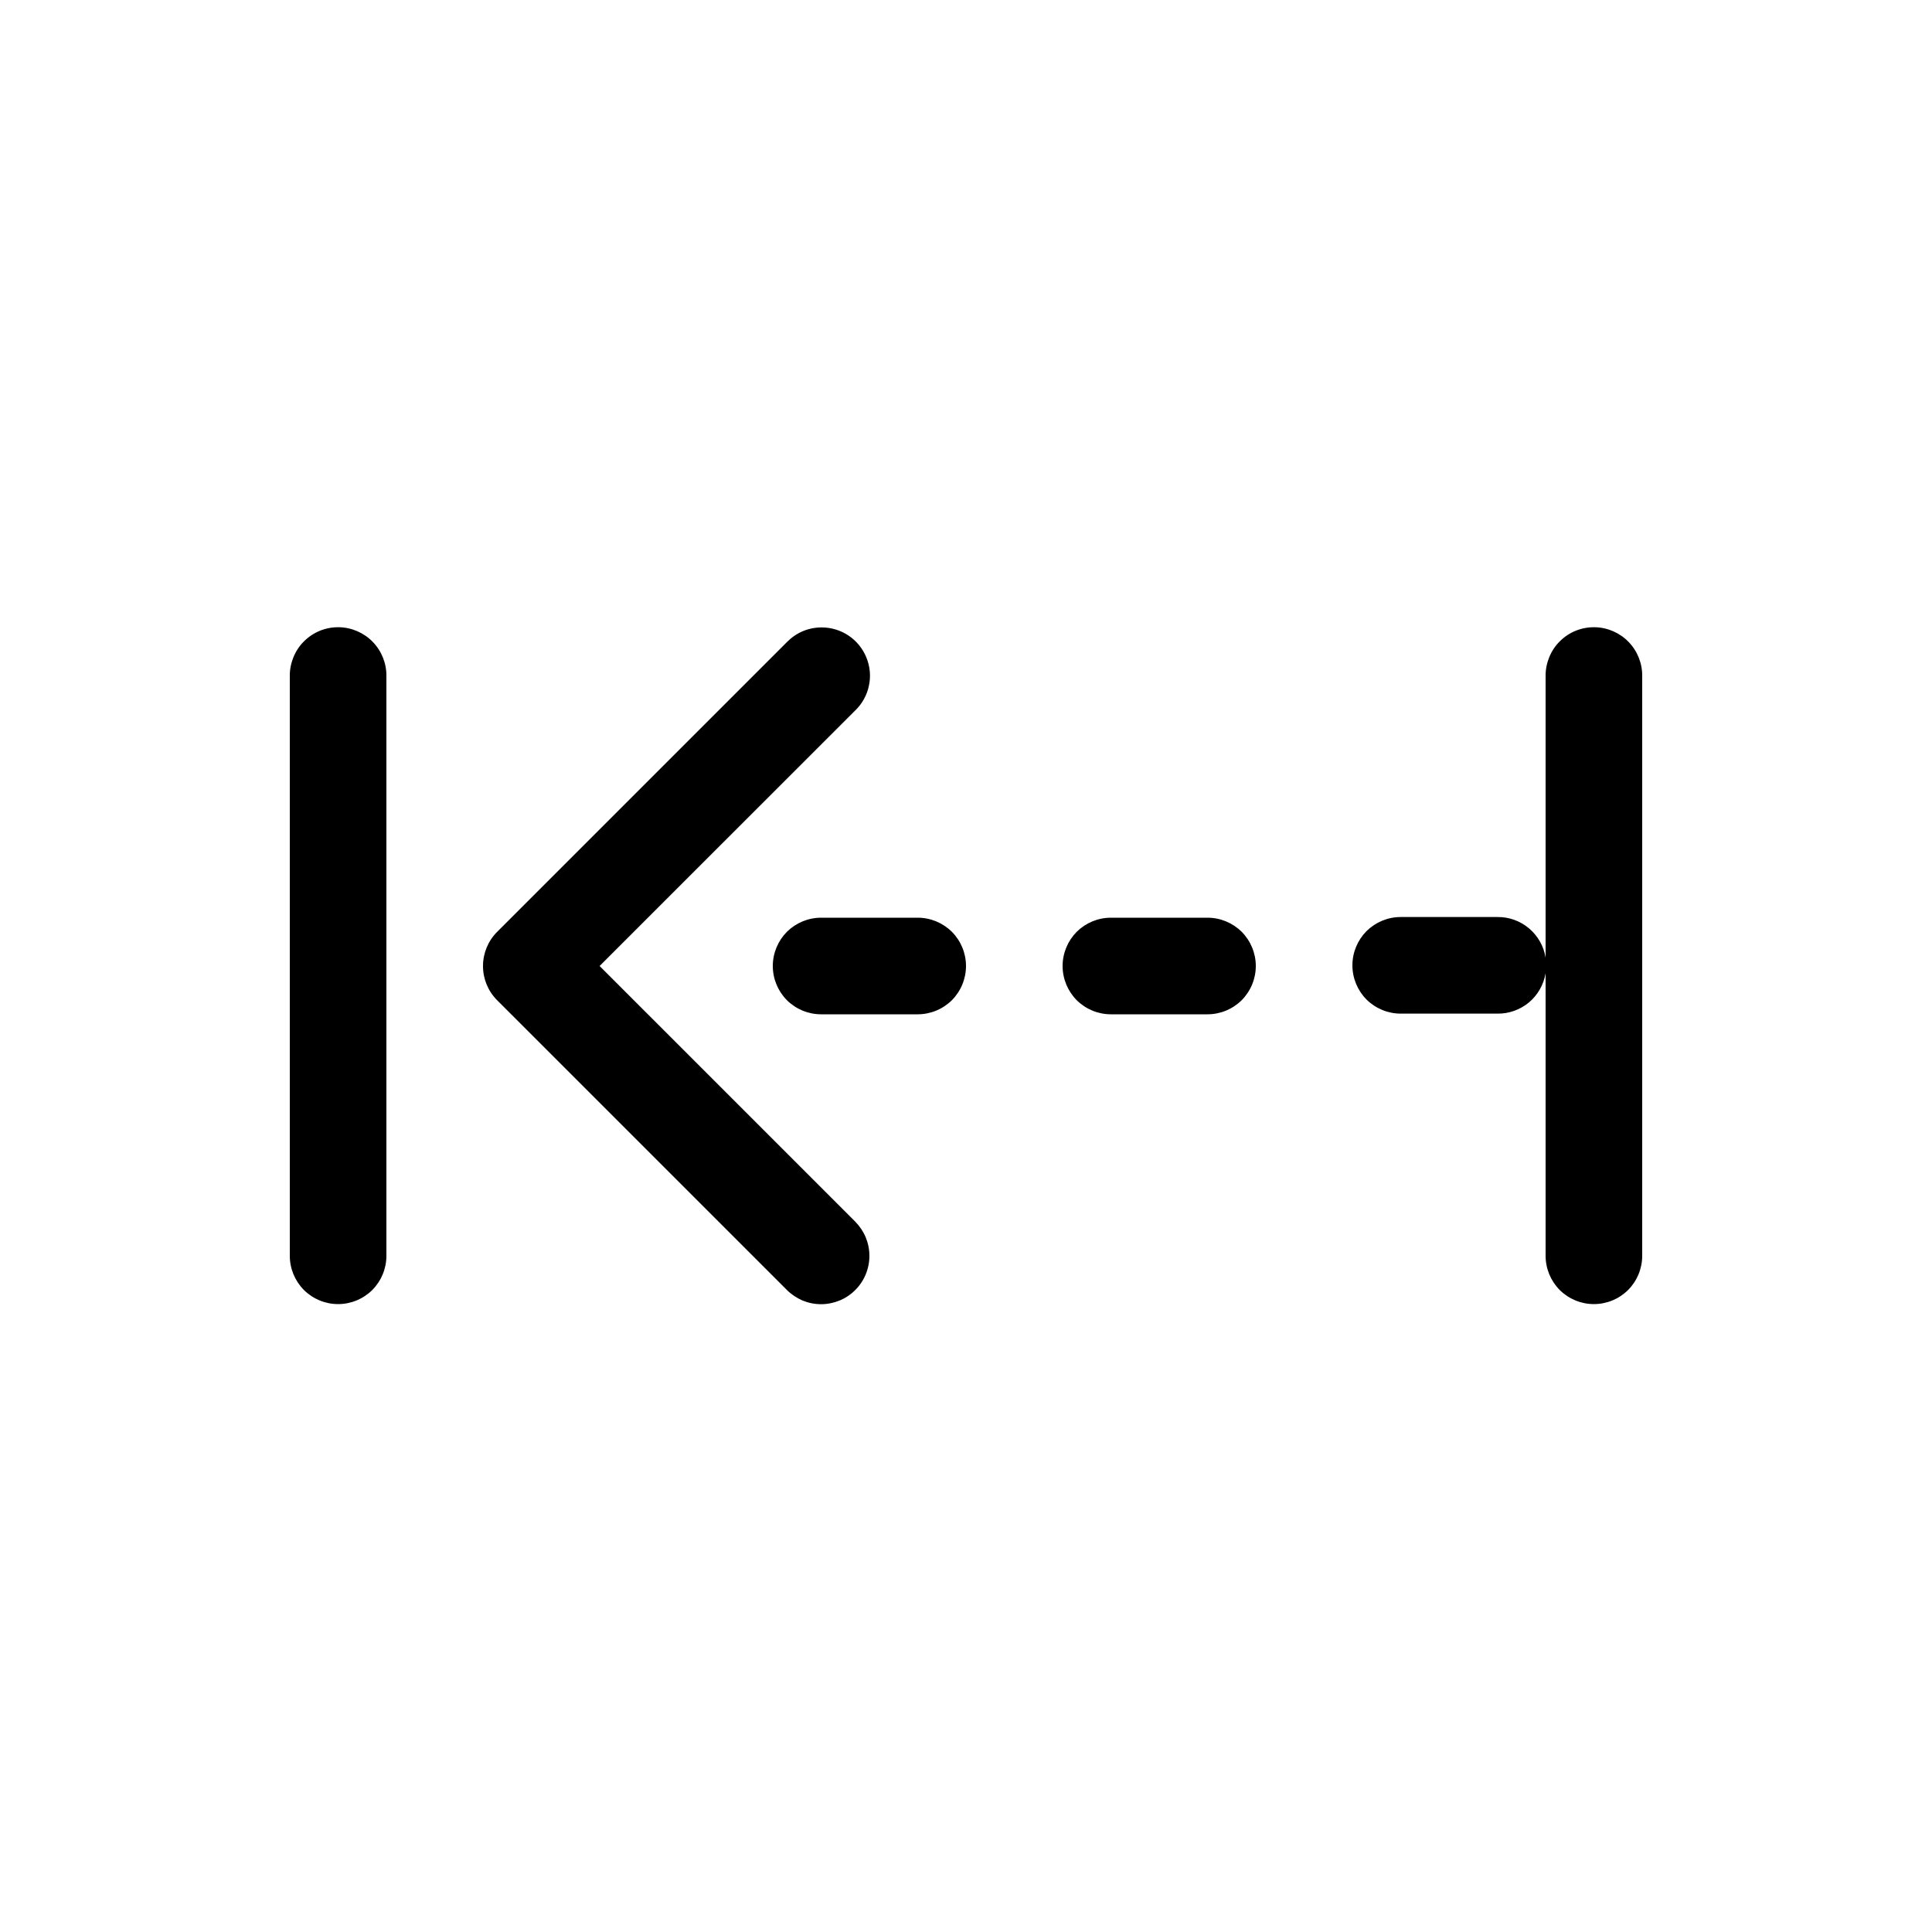 <svg width="20" height="20" viewBox="0 0 20 20" fill="none" xmlns="http://www.w3.org/2000/svg">
<path d="M16.508 6.493C16.64 6.495 16.767 6.55 16.859 6.645C16.951 6.74 17.002 6.868 17 7V13C17 13.133 16.947 13.26 16.854 13.354C16.76 13.447 16.633 13.5 16.5 13.5C16.367 13.5 16.24 13.447 16.146 13.354C16.053 13.26 16 13.133 16 13V10.075C15.98 10.193 15.919 10.3 15.828 10.377C15.736 10.453 15.62 10.495 15.5 10.493H14.5C14.367 10.493 14.24 10.44 14.146 10.347C14.053 10.253 14 10.126 14 9.993C14 9.86 14.053 9.733 14.146 9.639C14.24 9.546 14.367 9.493 14.5 9.493H15.5C15.62 9.491 15.736 9.533 15.828 9.61C15.92 9.688 15.981 9.795 16 9.914V7C15.999 6.933 16.012 6.867 16.037 6.805C16.062 6.743 16.099 6.686 16.147 6.639C16.194 6.592 16.25 6.554 16.313 6.529C16.375 6.504 16.441 6.492 16.508 6.493ZM3.508 6.493C3.64 6.495 3.767 6.55 3.859 6.645C3.951 6.74 4.002 6.868 4 7V13C4 13.133 3.947 13.26 3.854 13.354C3.76 13.447 3.633 13.5 3.5 13.5C3.367 13.5 3.24 13.447 3.146 13.354C3.053 13.26 3 13.133 3 13V7C2.999 6.933 3.012 6.867 3.037 6.805C3.062 6.743 3.099 6.686 3.147 6.639C3.194 6.592 3.251 6.554 3.313 6.529C3.375 6.504 3.441 6.492 3.508 6.493ZM8.506 6.495C8.606 6.495 8.703 6.525 8.785 6.58C8.868 6.636 8.932 6.715 8.969 6.807C9.007 6.9 9.016 7.001 8.995 7.098C8.975 7.196 8.925 7.285 8.854 7.354L6.207 10L8.854 12.647C8.9 12.694 8.937 12.749 8.962 12.809C8.987 12.87 9 12.935 9 13.001C9 13.066 8.987 13.132 8.962 13.192C8.937 13.253 8.9 13.308 8.854 13.354C8.807 13.401 8.752 13.438 8.691 13.463C8.63 13.488 8.565 13.501 8.5 13.501C8.434 13.501 8.369 13.488 8.308 13.463C8.248 13.437 8.192 13.4 8.146 13.354L5.146 10.354C5.052 10.26 5 10.133 5 10.001C5 9.868 5.052 9.741 5.146 9.647L8.146 6.647C8.193 6.599 8.249 6.56 8.311 6.534C8.372 6.508 8.439 6.495 8.506 6.495ZM12.5 9.5C12.633 9.5 12.76 9.553 12.854 9.646C12.947 9.74 13 9.867 13 10C13 10.133 12.947 10.26 12.854 10.354C12.76 10.447 12.633 10.5 12.5 10.5H11.5C11.367 10.5 11.24 10.447 11.146 10.354C11.053 10.26 11 10.133 11 10C11 9.867 11.053 9.74 11.146 9.646C11.24 9.553 11.367 9.5 11.5 9.5H12.5ZM9.5 9.5C9.633 9.5 9.76 9.553 9.854 9.646C9.947 9.74 10 9.867 10 10C10 10.133 9.947 10.26 9.854 10.354C9.76 10.447 9.633 10.5 9.5 10.5H8.5C8.367 10.5 8.24 10.447 8.146 10.354C8.053 10.26 8 10.133 8 10C8 9.867 8.053 9.74 8.146 9.646C8.24 9.553 8.367 9.5 8.5 9.5H9.5Z" fill="currentColor"/>
</svg>
